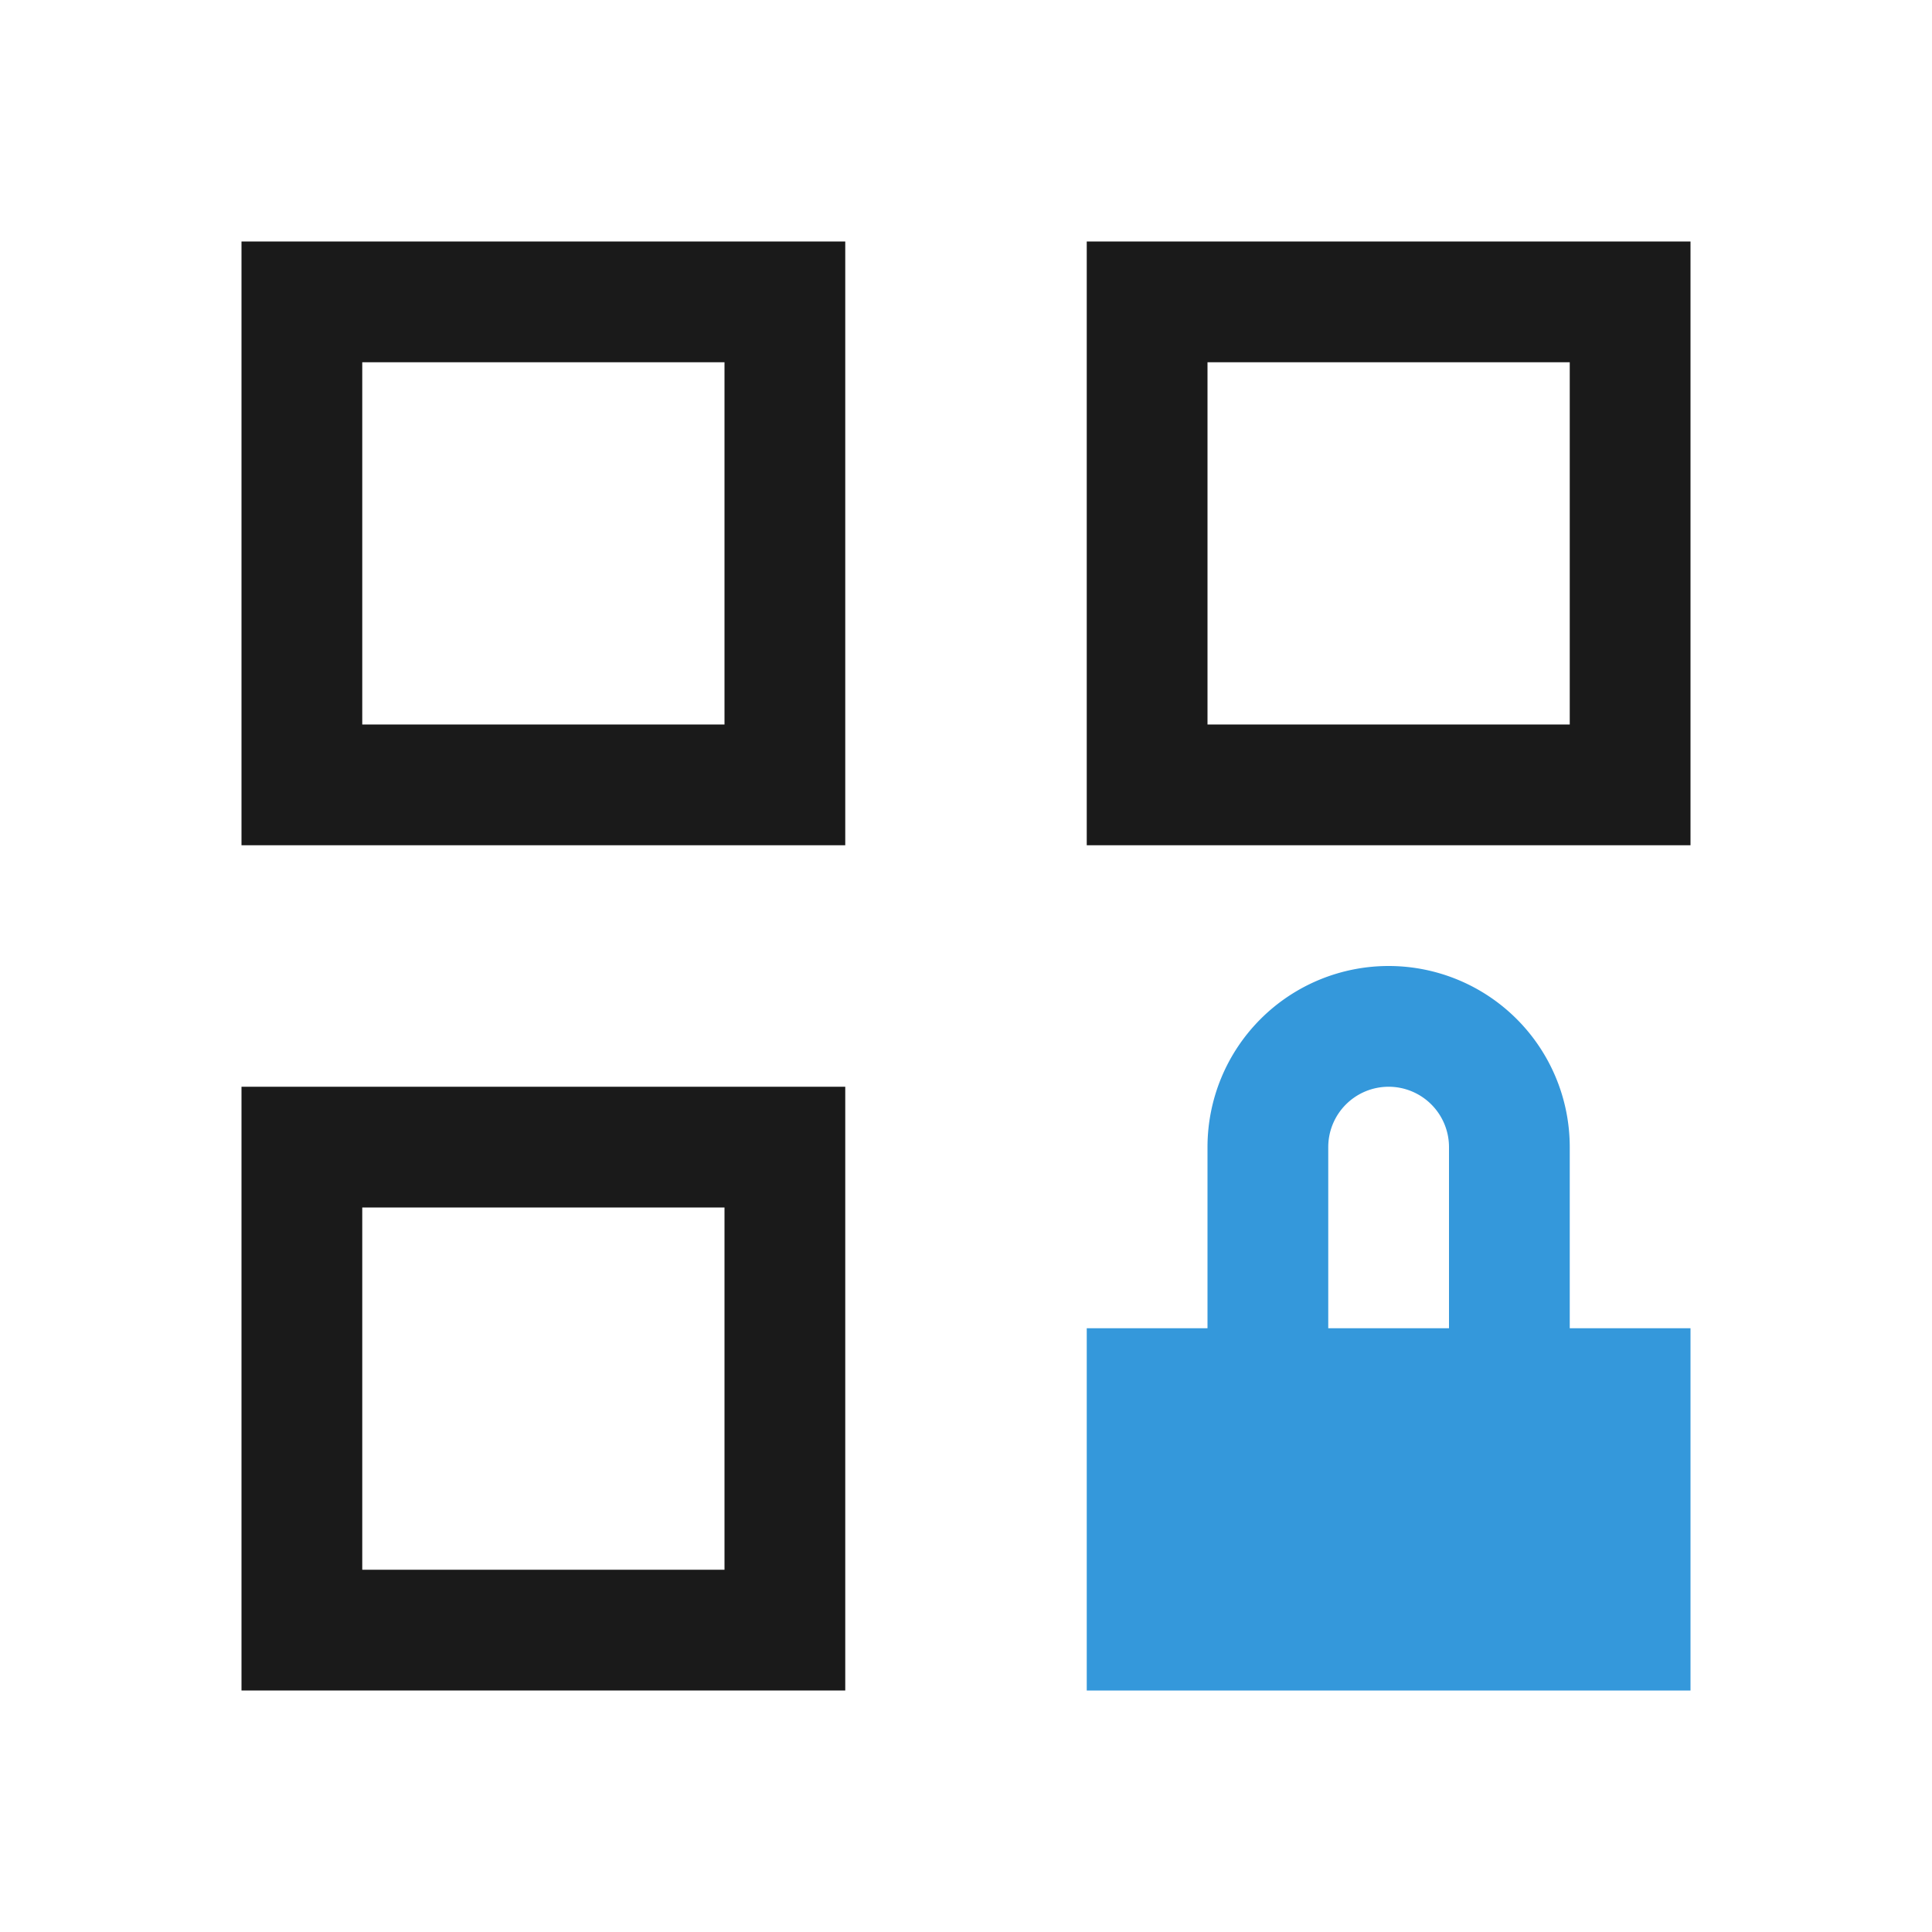 <?xml version="1.0" encoding="UTF-8" standalone="no"?>
<!-- Created with Inkscape (http://www.inkscape.org/) -->

<svg
   xmlns:dc="http://purl.org/dc/elements/1.1/"
   xmlns:cc="http://creativecommons.org/ns#"
   xmlns:rdf="http://www.w3.org/1999/02/22-rdf-syntax-ns#"
   xmlns:svg="http://www.w3.org/2000/svg"
   xmlns="http://www.w3.org/2000/svg"
   xmlns:sodipodi="http://sodipodi.sourceforge.net/DTD/sodipodi-0.dtd"
   xmlns:inkscape="http://www.inkscape.org/namespaces/inkscape"
   width="16"
   height="16"
   id="svg3049"
   version="1.1"
   inkscape:version="0.91 r13725"
   sodipodi:docname="dialog-title-clones.svg"
   inkscape:export-filename="/home/uri/.kde/share/icons/NITRUX-KDE/16x16/actions/view-right-new.png"
   inkscape:export-xdpi="30"
   inkscape:export-ydpi="30">
  <defs
     id="defs3051" />
  <sodipodi:namedview
     id="base"
     pagecolor="#ffffff"
     bordercolor="#ffffff"
     borderopacity="1.0"
     inkscape:pageopacity="0.0"
     inkscape:pageshadow="2"
     inkscape:zoom="48.822612"
     inkscape:cx="10.42856"
     inkscape:cy="6.1404439"
     inkscape:document-units="px"
     inkscape:current-layer="layer1"
     showgrid="true"
     fit-margin-top="0"
     fit-margin-left="0"
     fit-margin-right="0"
     fit-margin-bottom="0"
     inkscape:window-width="1920"
     inkscape:window-height="957"
     inkscape:window-x="-4"
     inkscape:window-y="0"
     inkscape:window-maximized="1"
     inkscape:showpageshadow="false"
     borderlayer="true"
     inkscape:snap-bbox="true"
     inkscape:object-nodes="true">
    <inkscape:grid
       type="xygrid"
       id="grid4085" />
    <sodipodi:guide
       position="2,14"
       orientation="12,0"
       id="guide4075" />
    <sodipodi:guide
       position="2,2"
       orientation="0,12"
       id="guide4077" />
    <sodipodi:guide
       position="14,2"
       orientation="-12,0"
       id="guide4079" />
    <sodipodi:guide
       position="14,14"
       orientation="0,-12"
       id="guide4081" />
  </sodipodi:namedview>
  <g
     inkscape:label="Capa 1"
     inkscape:groupmode="layer"
     id="layer1"
     transform="translate(-421.714,-531.791)">
    <path
       inkscape:connector-curvature="0"
       style="fill:#1a1a1a;fill-opacity:1;fill-rule:evenodd;stroke:none;stroke-width:2;stroke-miterlimit:4;stroke-dasharray:none"
       d="m 423.714,540.791 0,5 5,0 0,-5 z m 1,1 3,0 0,3 -3,0 z"
       id="rect4313-2-9"
       sodipodi:nodetypes="cccccccccc" />
    <path
       inkscape:connector-curvature="0"
       style="fill:#1a1a1a;fill-opacity:1;fill-rule:evenodd;stroke:none;stroke-width:2;stroke-miterlimit:4;stroke-dasharray:none"
       d="m 423.714,533.791 0,5 5,0 0,-5 z m 1,1 3,0 0,3 -3,0 z"
       id="rect4313-2-9-7"
       sodipodi:nodetypes="cccccccccc" />
    <path
       inkscape:connector-curvature="0"
       style="fill:#1a1a1a;fill-opacity:1;fill-rule:evenodd;stroke:none;stroke-width:2;stroke-miterlimit:4;stroke-dasharray:none"
       d="m 430.714,533.791 0,5 5,0 0,-5 z m 1,1 3,0 0,3 -3,0 z"
       id="rect4313-2-9-4"
       sodipodi:nodetypes="cccccccccc" />
    <path
       style="fill:#3498db;fill-opacity:1;fill-rule:evenodd;stroke:none;stroke-width:2;stroke-miterlimit:4;stroke-dasharray:none"
       d="M 11.5 8 A 1.5 1.5 0 0 0 10 9.5 L 10 11 L 9 11 L 9 14 L 14 14 L 14 11 L 13 11 L 13 9.5 A 1.5 1.5 0 0 0 11.5 8 z M 11.5 9 A 0.5 0.5 0 0 1 12 9.5 L 12 11 L 11 11 L 11 9.5 A 0.5 0.5 0 0 1 11.5 9 z "
       transform="translate(421.714,531.791)"
       id="rect4399" />
  </g>
</svg>
